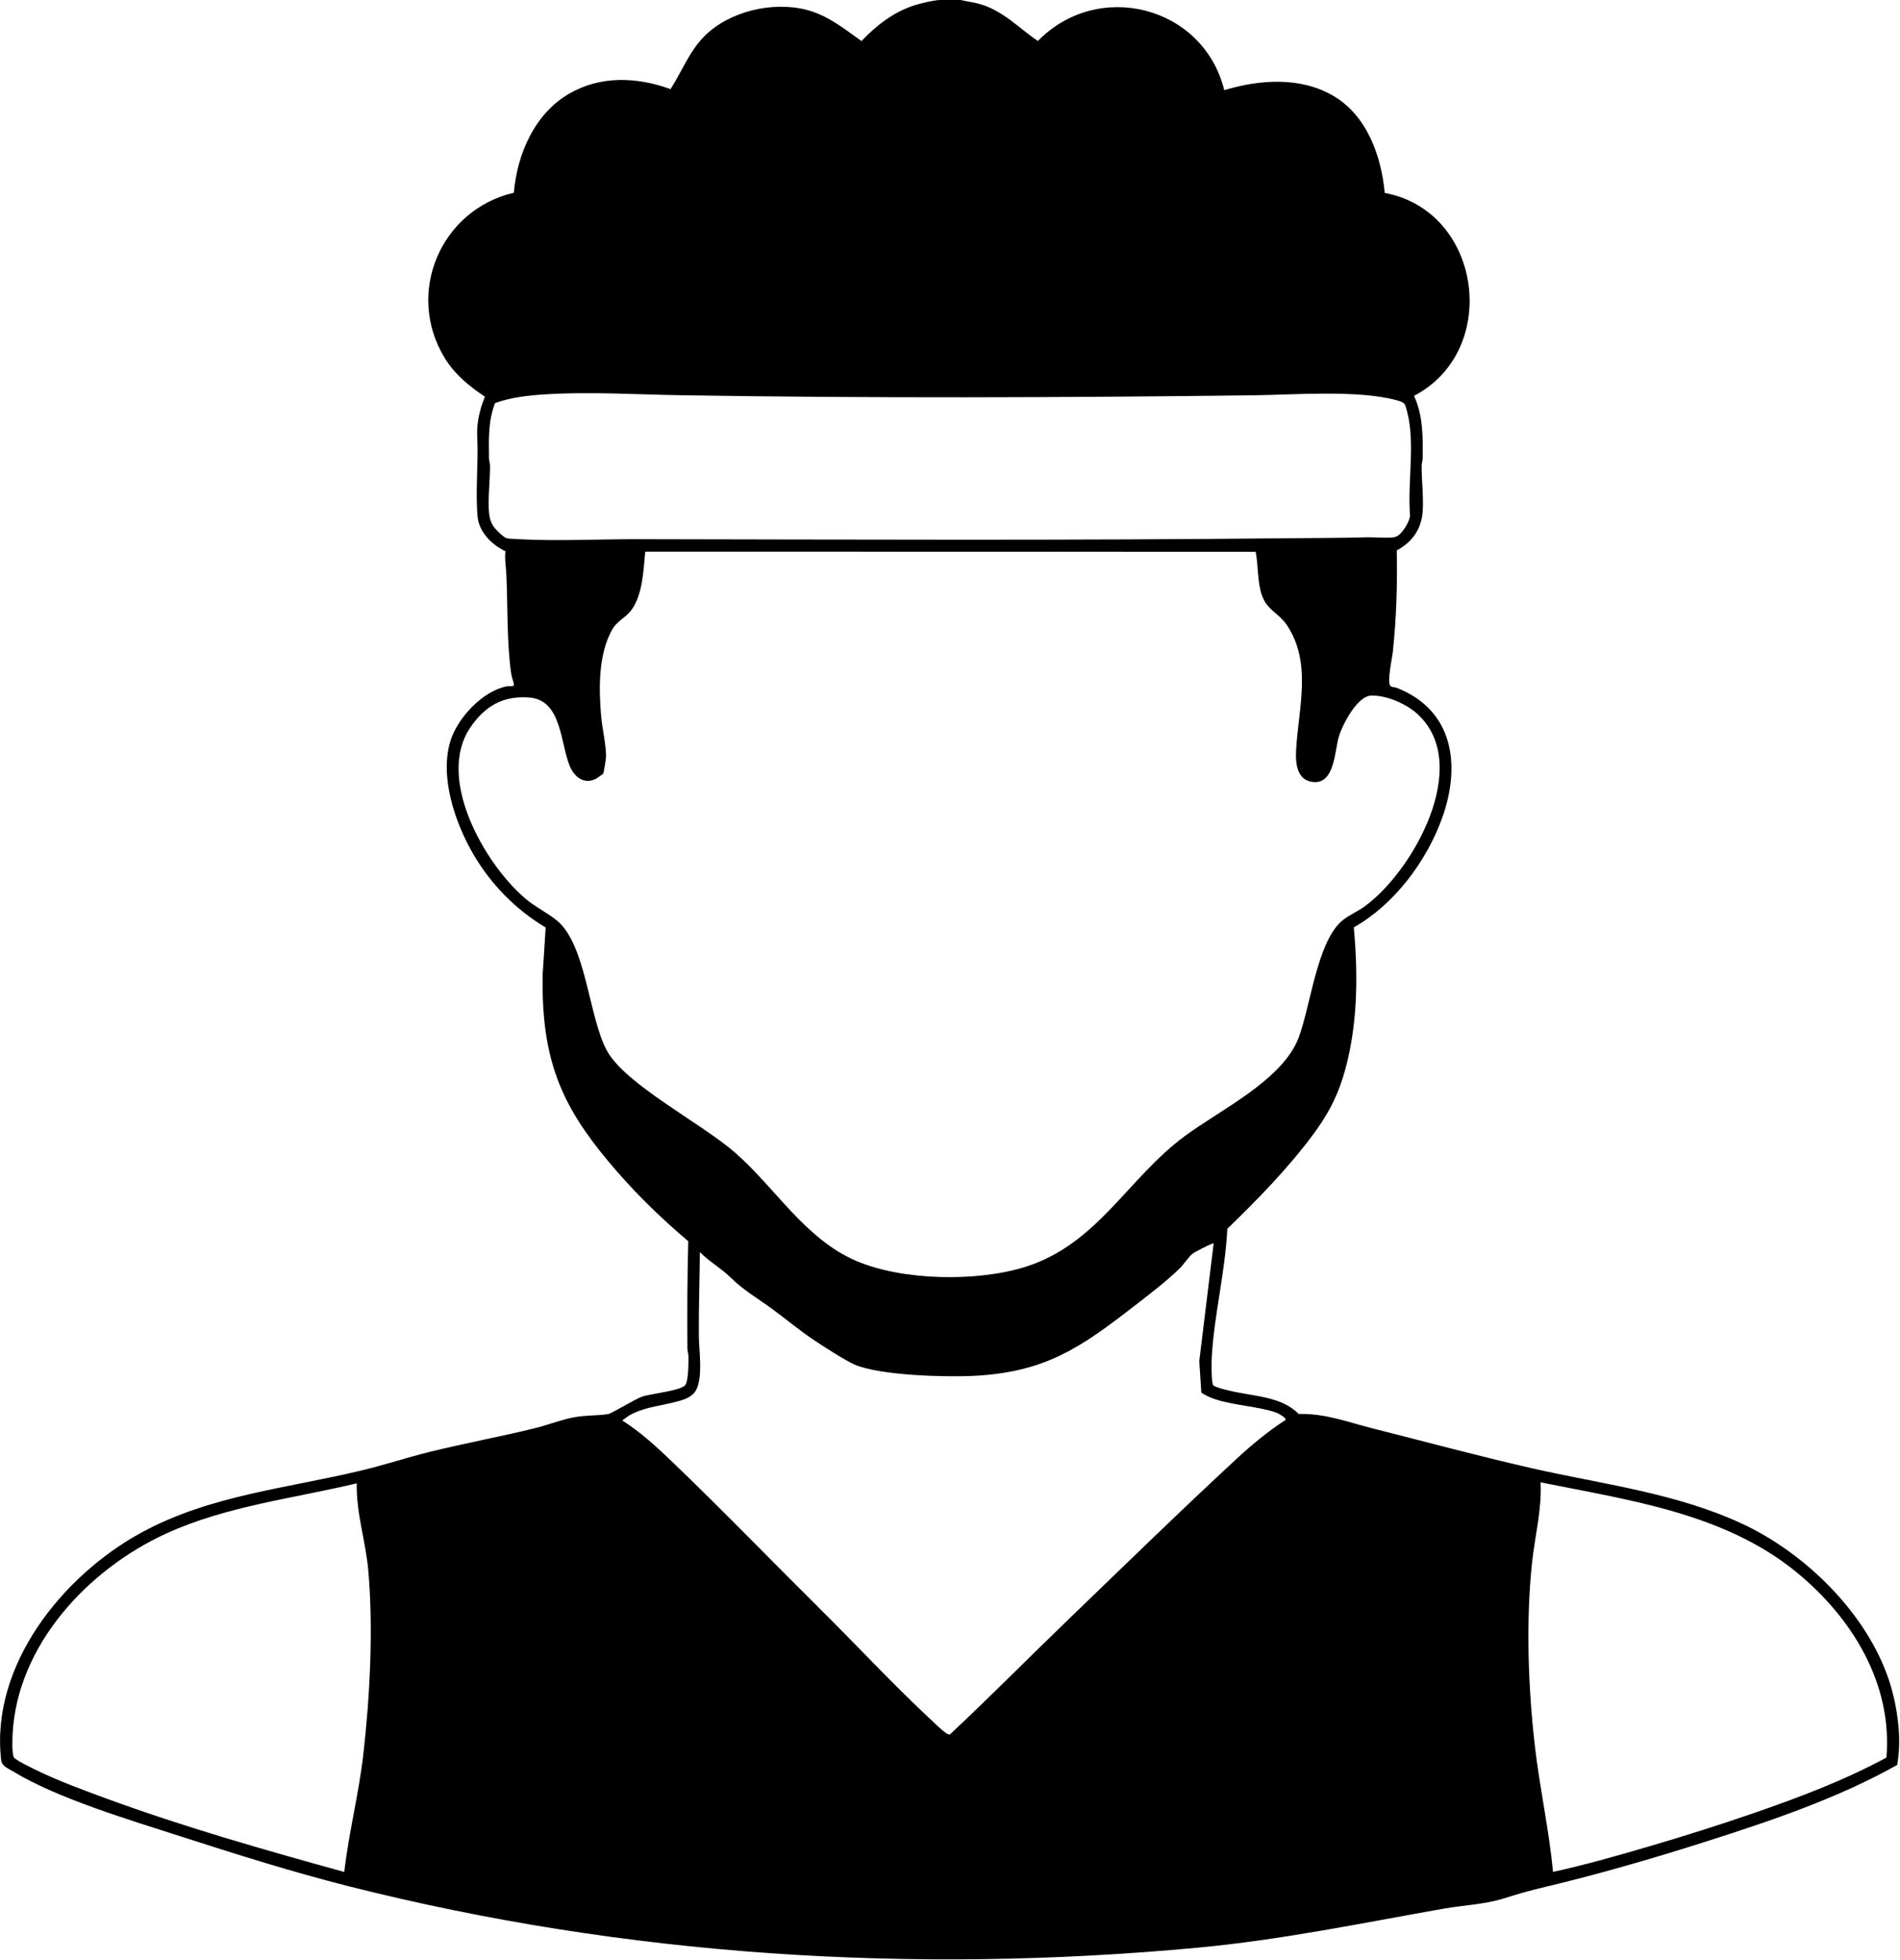 <?xml version="1.0" encoding="UTF-8"?>
<svg id="Layer_1" xmlns="http://www.w3.org/2000/svg" version="1.1" viewBox="0 0 475.44 490.32">
  <!-- Generator: Adobe Illustrator 29.3.1, SVG Export Plug-In . SVG Version: 2.1.0 Build 151)  -->
  <path d="M240.38,0c1.67.39,3.38.58,5.04,1.08,5.69,1.71,9.52,5.93,14.28,9.18,15.1-15.47,41.42-8.8,46.65,12.3,8.8-2.68,19.04-3.4,27.26,1.4,8.42,4.91,12.04,15.01,12.89,24.3,24.36,4.52,29.08,39.43,7.32,50.76,2.3,4.85,2.23,10.33,2.18,15.59,0,.63-.26,1.21-.26,1.9-.02,3.75.53,7.9.25,11.53-.34,4.4-2.66,7.58-6.48,9.64.18,8.5-.09,16.93-.98,25.37-.17,1.58-1.53,7.66-.58,8.56.32.3,1.01.24,1.49.42,14.29,5.56,16.19,19.41,11.41,32.63-3.92,10.86-11.99,21.6-22.09,27.32,1.15,12.41.99,25.82-2.8,37.78-1.71,5.39-4.11,9.63-7.46,14.14-6.27,8.42-13.86,16.19-21.39,23.47-.49,10.56-3.26,21.39-3.88,31.87-.08,1.28-.17,6.47.36,7.32,1.22.67,2.81.99,4.19,1.33,5.82,1.41,12.89,1.36,17.19,5.8,6.67-.18,12.43,2.08,18.69,3.66,13.19,3.32,26.48,6.92,39.72,9.93,17.74,4.04,35.67,6.08,52.41,13.8,16.77,7.73,33.25,24.26,37.86,42.52,1.42,5.64,2.13,12.15,1.08,17.89-14.89,8.34-31.54,13.96-47.79,19.14-13.17,4.2-26.78,8.15-40.23,11.35-3.98.95-6.46,1.64-10.33,2.87-4.76,1.51-10.21,1.72-15.16,2.59-20.82,3.66-40.53,7.8-61.71,9.77-71.25,6.62-142.94,2.13-212.25-15.38-13.9-3.51-28.33-8.05-42-12.46-12.64-4.08-30.89-9.49-42.01-16.28-1.19-.73-2.79-1.28-2.96-2.8-2.75-23.72,15.38-46.16,35.02-56.89,17.32-9.46,36.74-11.11,55.57-15.68,5.55-1.35,11.03-3.16,16.58-4.53,8.7-2.14,17.54-3.78,26.24-5.9,3.15-.77,6.39-2.04,9.54-2.69s6.17-.44,8.94-.88c.88-.14,6.7-3.75,8.58-4.4,2.04-.7,9.8-1.45,10.76-2.91.77-1.17.77-5.65.75-7.18,0-.63-.26-1.21-.26-1.9-.06-8.95-.03-17.94.21-26.85-6.35-5.37-12.37-11.16-17.83-17.44-12.44-14.29-18.18-25.24-18.6-44.75v-4.58s.75-11.71.75-11.71c-7.42-4.4-13.69-10.79-18.05-18.24-4.59-7.85-8.56-19.41-5.78-28.42,1.78-5.78,8.09-12.52,14.16-13.68.56-.11,1.82.2,1.73-.42-.1-.78-.55-1.76-.68-2.68-1.14-7.91-.84-16.87-1.22-24.94-.09-1.88-.46-3.8-.23-5.72-3.34-1.61-6.6-4.75-6.97-8.67-.47-5.05,0-11.59,0-16.81,0-2.04-.25-4.07,0-6.23.27-2.4.93-4.75,1.84-6.97-3.98-2.64-7.58-5.59-10.1-9.73-9.87-16.27-.94-37,17.34-41.29.82-9.65,5.16-19.7,13.78-24.73,7.92-4.62,17.01-4.22,25.43-1.18,2.84-4.42,4.73-9.52,8.54-13.31,6.24-6.2,17.05-8.7,25.49-6.52,5.29,1.37,9.4,4.71,13.74,7.81,3.71-3.9,8.11-7.32,13.31-8.96,1.72-.54,4.47-1.18,6.24-1.32h5.28ZM123.86,100.86c-1.72,4.44-1.55,9.05-1.5,13.75,0,.63.26,1.21.26,1.9.02,3.7-.57,8.27-.25,11.77.12,1.33.47,2.47,1.24,3.56.46.66,2.49,2.66,3.2,2.8s2.52.21,3.34.25c9.73.49,19.82-.04,29.5-.02,54.19.09,108.47.34,162.63-.24,6.66-.07,13.28-.04,19.91-.24,1.73-.05,5.71.34,7.07-.12,1.53-.52,3.44-3.69,3.58-5.3-.68-7.95,1.32-18.27-.71-25.88-.56-2.1-.44-2.36-2.57-2.95-9.65-2.67-25.66-1.39-35.9-1.26-47.61.58-95.84.76-143.43-.02-11.07-.18-22.57-.91-33.59-.23-4.29.27-8.74.73-12.78,2.21ZM314.22,138.03l-152.76-.03c-.45,4.62-.63,10.98-3.6,14.76-1.58,2.01-3.45,2.45-4.83,5.01-3.32,6.15-3.2,14.62-2.6,21.4.28,3.14,1.23,7.05,1.22,10.08,0,.52-.54,3.99-.72,4.28-.06.1-1.73,1.24-1.87,1.31-2.92,1.42-5.27-.45-6.42-3.07-2.43-5.58-1.99-16.59-10.07-17.28-6.67-.57-11.32,2.17-14.96,7.61-8.51,12.74,3.7,34.06,13.86,42.68,2.51,2.13,5.62,3.6,7.92,5.51,7.31,6.07,7.89,23.94,12.43,32.44s23.85,18.31,32.18,25.64c10.17,8.93,17.48,21.57,30.3,27.05,11.63,4.97,30.32,5.25,42.32,1.46,17.99-5.67,25.5-22.06,39.8-32.66,8.98-6.66,24.54-14.02,28.56-24.71,2.95-7.86,4.54-23.44,10.61-28.98,1.59-1.45,4.03-2.45,5.84-3.76,12.12-8.75,27.05-35.38,13.36-48.08-2.81-2.61-7.77-4.78-11.63-4.7-3.55.08-7.27,7.33-8.16,10.34-1.02,3.48-1.02,11.66-6.25,11.3-4.25-.3-4.61-4.7-4.42-8.05.56-10.34,4.11-21.89-2.44-31.4-1.95-2.82-4.77-3.55-6.07-7.13-1.23-3.39-.93-7.52-1.6-11ZM303.7,311.04c-.2-.22-4.87,2.18-5.39,2.64-1.05.93-2.07,2.59-3.24,3.72-3.24,3.15-7.56,6.43-11.17,9.23-13.62,10.58-22.5,16.69-40.52,17.54-7.06.33-23.03-.12-29.39-2.77-2.35-.98-8.15-4.74-10.49-6.31-3.46-2.31-6.91-5.21-10.3-7.69-3.62-2.64-7.26-4.74-10.39-7.85-2.36-2.34-5.35-3.96-7.68-6.36-.05,7.01-.31,14-.25,21.01.03,3.82,1.03,9.81-.59,13.31-1.07,2.31-4.11,2.89-6.4,3.44-3.71.89-7.07,1.19-10.52,3.15l-1.67,1.21c4.52,2.86,8.51,6.51,12.36,10.2,12.66,12.14,24.93,24.84,37.41,37.21,8.8,8.73,17.64,18.23,26.62,26.64,1.25,1.17,3.38,3.31,4.7,4.18.3.2.56.42.95.28,10.28-9.64,20.19-19.67,30.33-29.43,13.78-13.26,27.57-26.74,41.62-39.72,3.66-3.38,7.81-6.79,11.99-9.48.33-.48-1.87-1.68-2.34-1.85-4.46-1.54-10.28-1.75-14.98-3.25-1.33-.43-2.61-.94-3.75-1.76l-.51-7.89,3.59-29.4ZM472.04,439.64c1.59-18.5-8.63-34.98-22.39-46.28-18.08-14.85-41.87-18.07-64.15-22.57.35,6.78-1.42,13.39-2.13,20.07-1.57,14.66-.98,31.36.72,46.02,1.21,10.49,3.53,20.83,4.53,31.35,8.08-1.75,16.06-4.03,23.98-6.36,8.71-2.56,17.45-5.31,26.03-8.27,11.41-3.94,22.8-8.22,33.42-13.96ZM86.15,468.24c1.14-9.94,3.63-19.46,4.77-29.43,1.66-14.59,2.53-31.44,1.23-46.05-.65-7.27-3.05-14.36-2.88-21.72-15.92,3.8-32.56,5.68-47.58,12.51-19.52,8.88-37.38,27.85-38.54,50.24-.06,1.15-.2,5.16.38,5.88s4.89,2.8,6.02,3.34c5.3,2.54,11.22,4.73,16.75,6.76,19.58,7.19,39.75,12.94,59.85,18.48Z"/>
</svg>